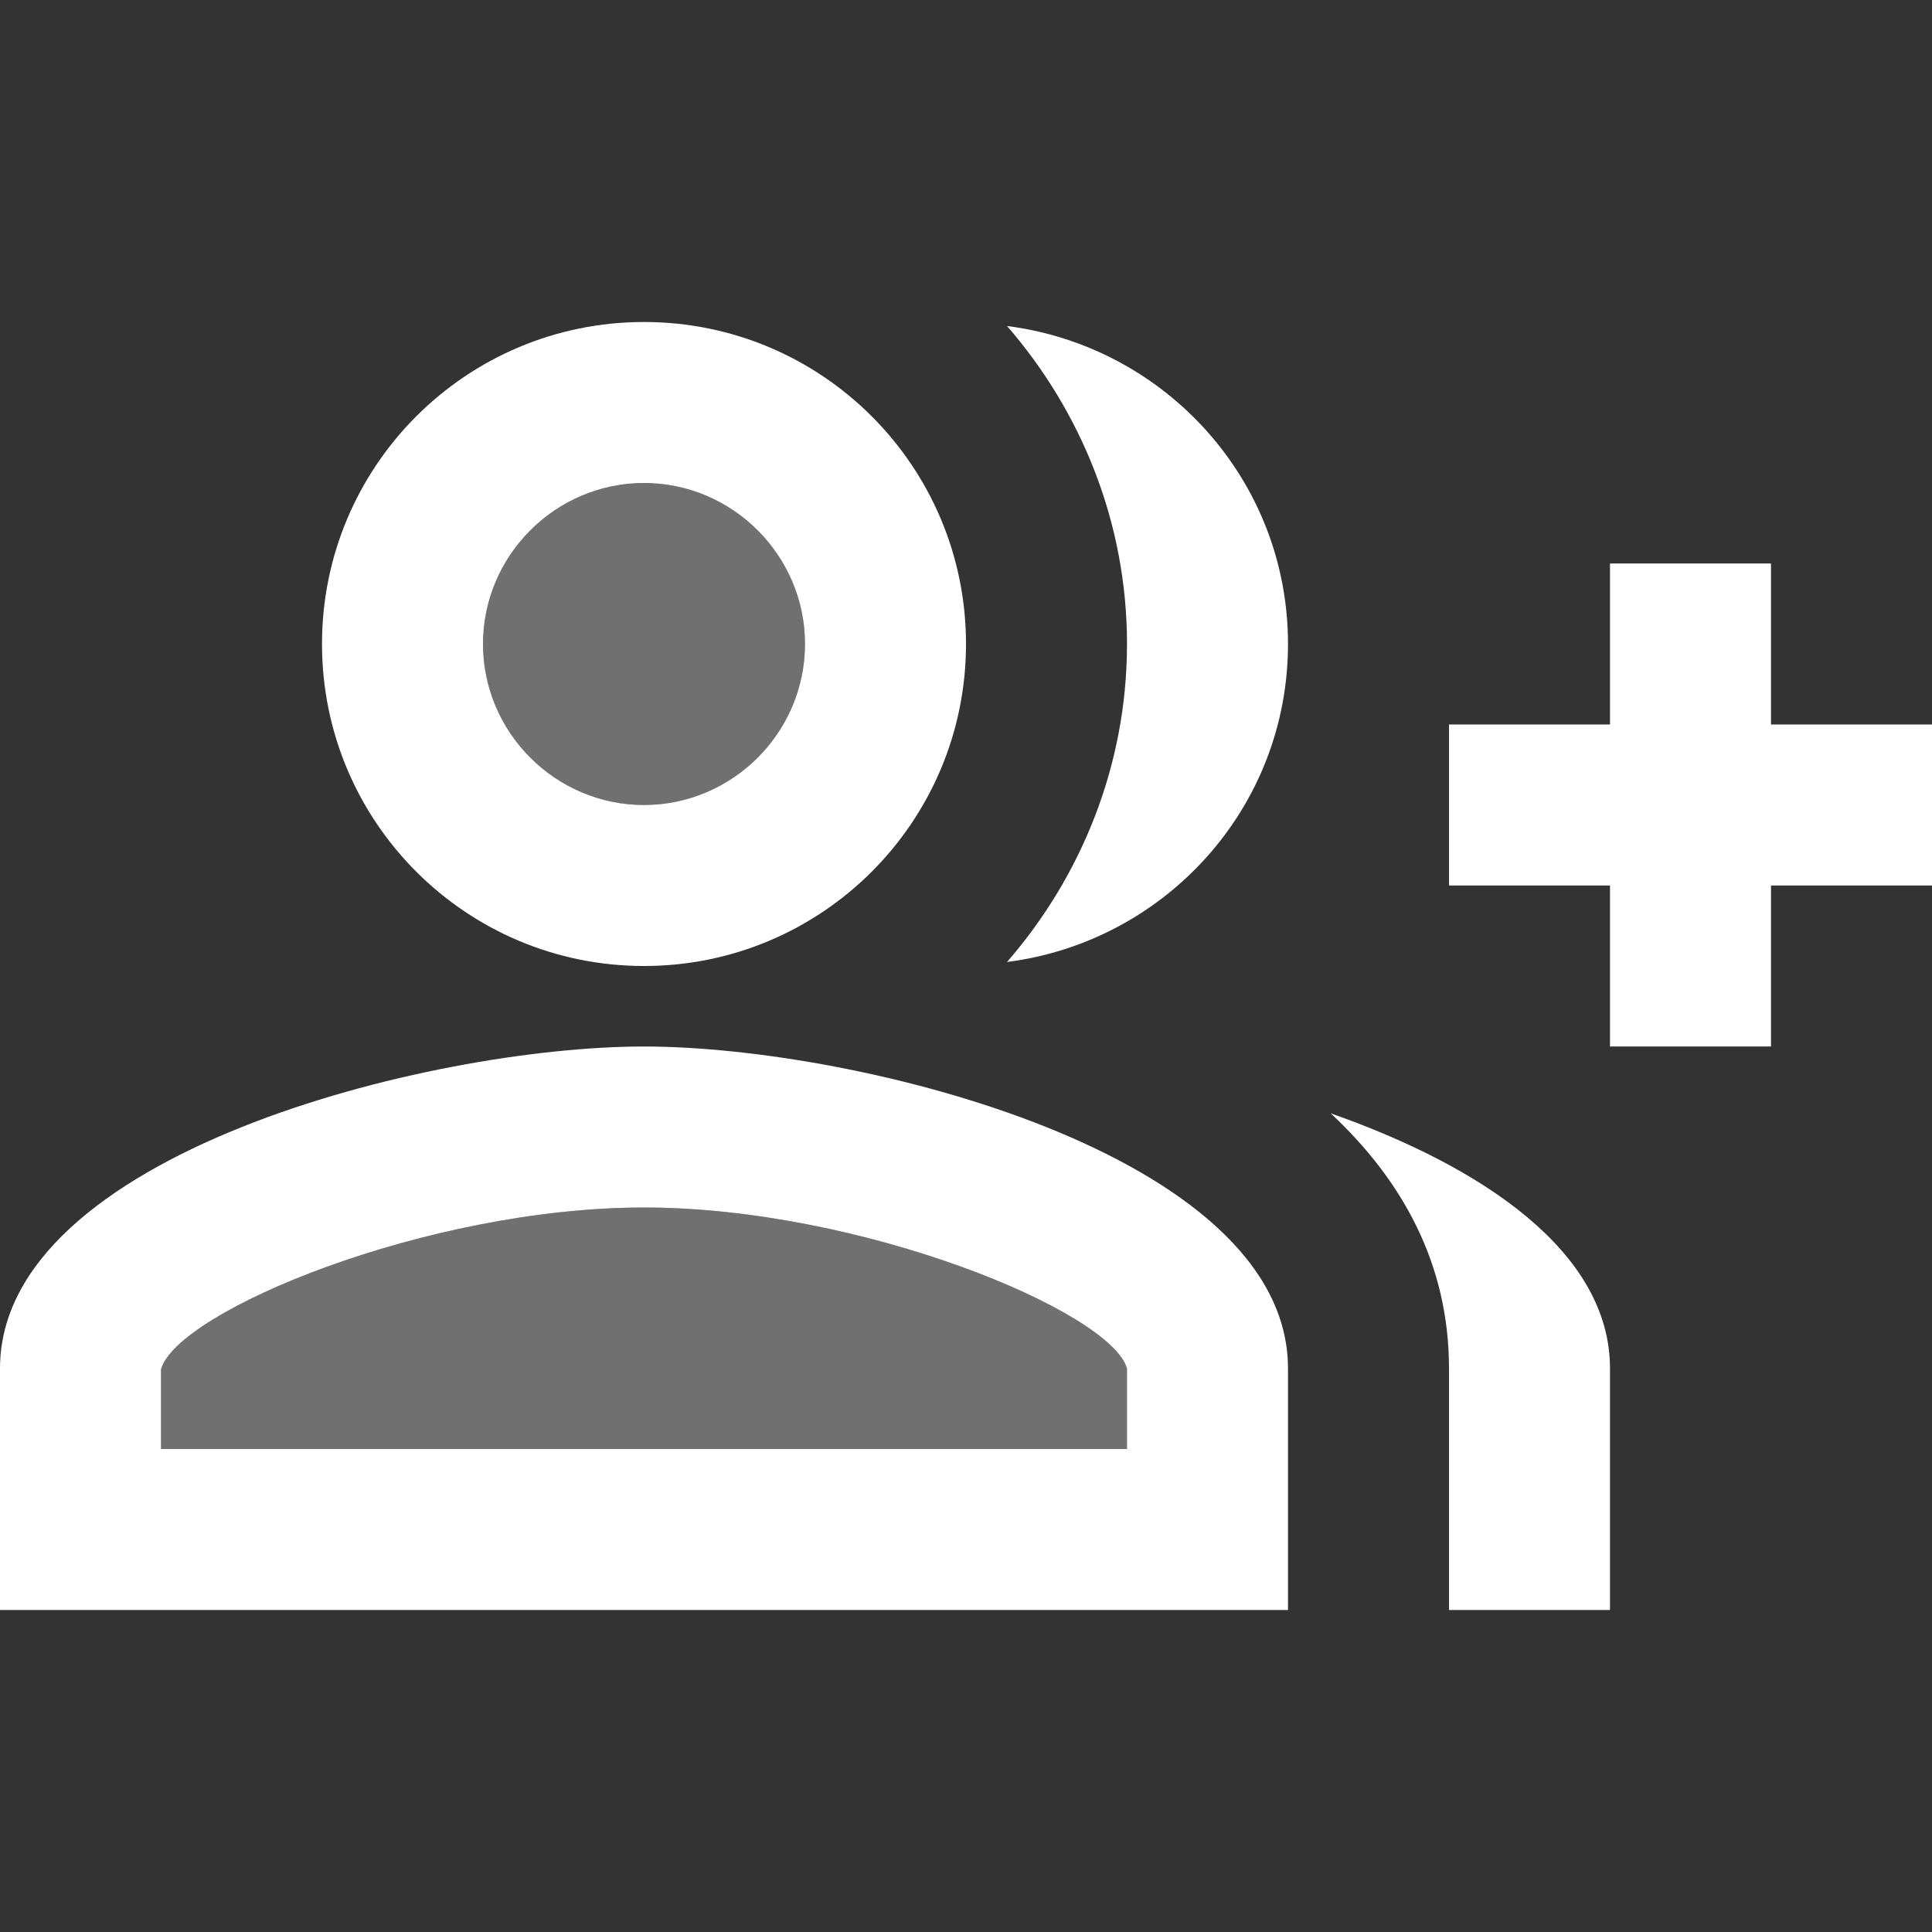 <svg width="24" height="24" viewBox="0 0 24 24" fill="none" xmlns="http://www.w3.org/2000/svg">
<rect x="0" y="0" width="24" height="24" fill="#333333" stroke="none"/>
<path opacity="0.3" d="M8 15C5.3 15 2.2 16.29 2 17.01V18H14V17C13.8 16.29 10.7 15 8 15Z" fill="white"/>
<path opacity="0.3" d="M8 10C9.105 10 10 9.105 10 8C10 6.895 9.105 6 8 6C6.895 6 6 6.895 6 8C6 9.105 6.895 10 8 10Z" fill="white"/>
<path d="M22 9V7H20V9H18V11H20V13H22V11H24V9H22Z" fill="white"/>
<path d="M8 12C10.21 12 12 10.21 12 8C12 5.79 10.21 4 8 4C5.79 4 4 5.79 4 8C4 10.21 5.79 12 8 12ZM8 6C9.1 6 10 6.9 10 8C10 9.1 9.1 10 8 10C6.9 10 6 9.1 6 8C6 6.9 6.9 6 8 6Z" fill="white"/>
<path d="M8 13C5.33 13 0 14.34 0 17V20H16V17C16 14.34 10.67 13 8 13ZM14 18H2V17.01C2.2 16.29 5.3 15 8 15C10.7 15 13.8 16.29 14 17V18Z" fill="white"/>
<path d="M12.51 4.05C13.43 5.11 14 6.49 14 8C14 9.51 13.43 10.89 12.51 11.95C14.47 11.7 16 10.04 16 8C16 5.96 14.47 4.3 12.51 4.05Z" fill="white"/>
<path d="M16.53 13.83C17.42 14.66 18 15.7 18 17V20H20V17C20 15.55 18.41 14.49 16.53 13.83Z" fill="white"/>
</svg>
